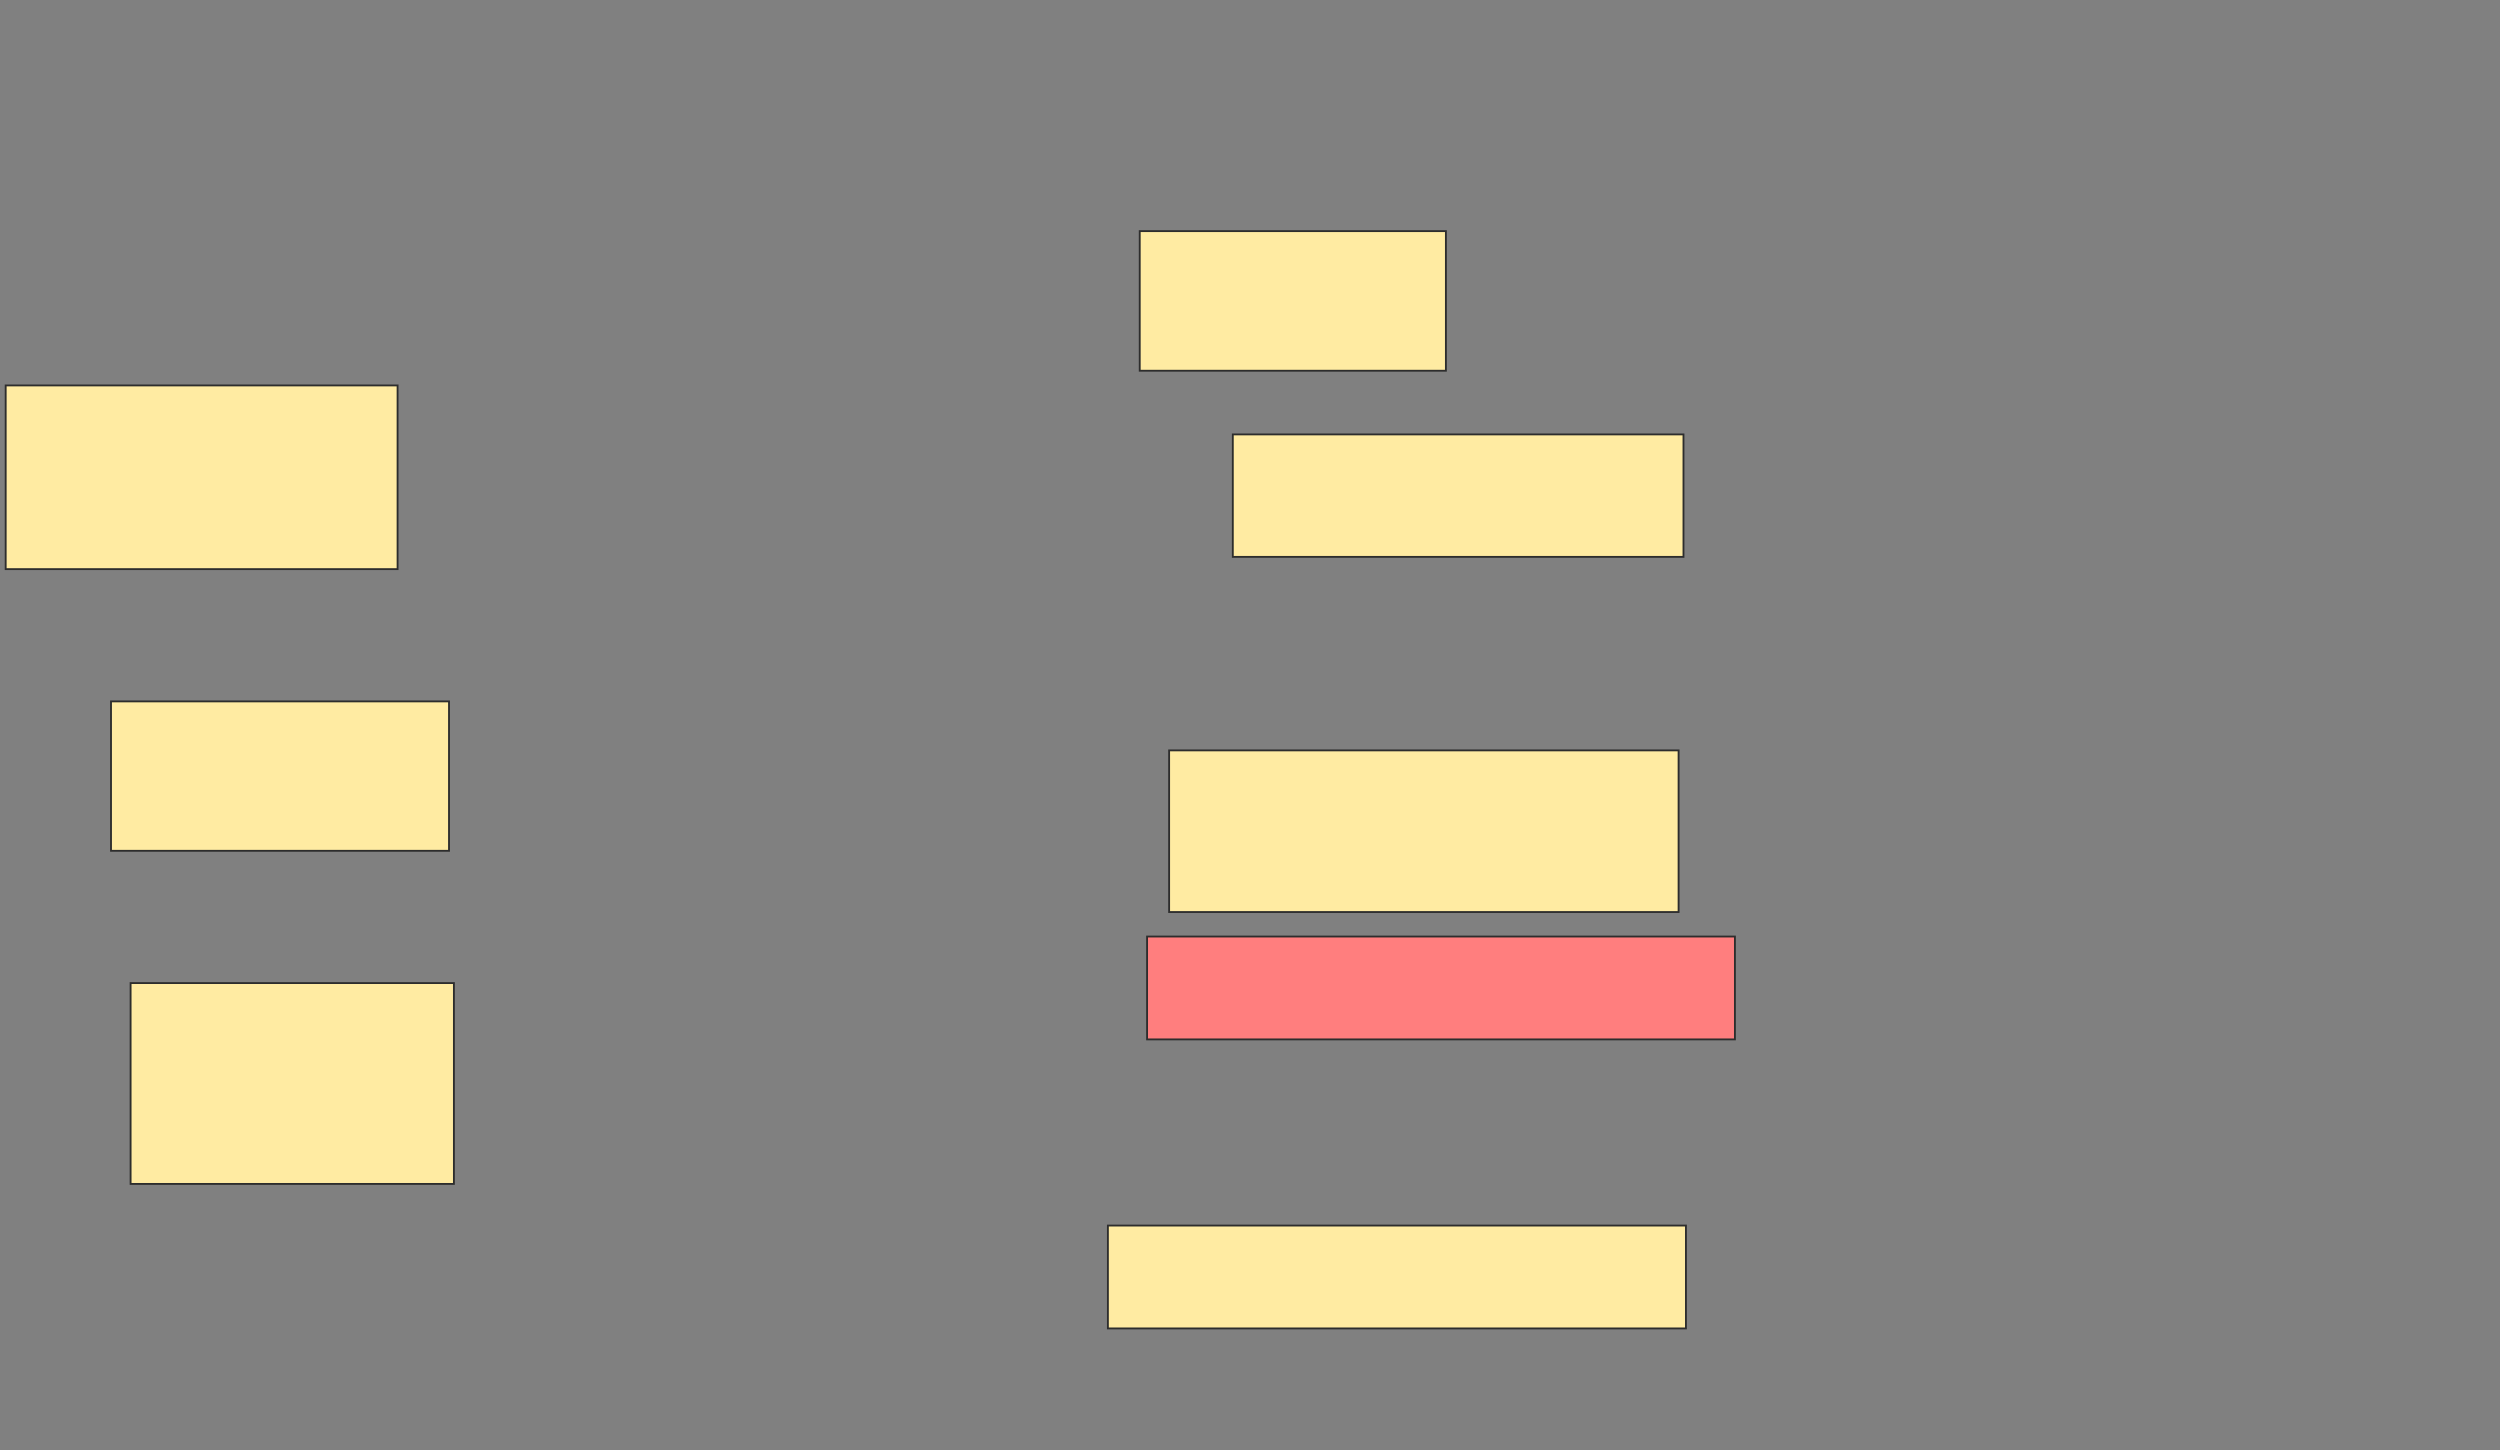 <svg xmlns="http://www.w3.org/2000/svg" width="1343" height="779">
 <rect width="100%" height="100%" fill="#808080" stroke="none"/>
 <!-- Created with Image Occlusion Enhanced -->
 <g>
  <title>Labels</title>
 </g>
 <g>
  <title>Masks</title>
  <rect id="1f8d7f9c3d7545cf974261893442ae5a-ao-1" height="98.684" width="210.526" y="207.053" x="3.053" stroke="#2D2D2D" fill="#FFEBA2"/>
  <rect id="1f8d7f9c3d7545cf974261893442ae5a-ao-2" height="80.263" width="181.579" y="376.79" x="59.632" stroke="#2D2D2D" fill="#FFEBA2"/>
  <rect id="1f8d7f9c3d7545cf974261893442ae5a-ao-3" height="107.895" width="173.684" y="528.105" x="70.158" stroke="#2D2D2D" fill="#FFEBA2"/>
  <rect id="1f8d7f9c3d7545cf974261893442ae5a-ao-4" height="75" width="164.474" y="124.158" x="612.263" stroke="#2D2D2D" fill="#FFEBA2"/>
  <rect id="1f8d7f9c3d7545cf974261893442ae5a-ao-5" height="65.789" width="242.105" y="233.368" x="662.263" stroke="#2D2D2D" fill="#FFEBA2"/>
  <rect id="1f8d7f9c3d7545cf974261893442ae5a-ao-6" height="86.842" width="273.684" y="403.105" x="628.053" stroke="#2D2D2D" fill="#FFEBA2"/>
  <rect id="1f8d7f9c3d7545cf974261893442ae5a-ao-7" height="55.263" width="315.789" y="503.105" x="616.211" stroke="#2D2D2D" fill="#FF7E7E" class="qshape"/>
  <rect id="1f8d7f9c3d7545cf974261893442ae5a-ao-8" height="55.263" width="310.526" y="658.368" x="595.158" stroke="#2D2D2D" fill="#FFEBA2"/>
 </g>
</svg>